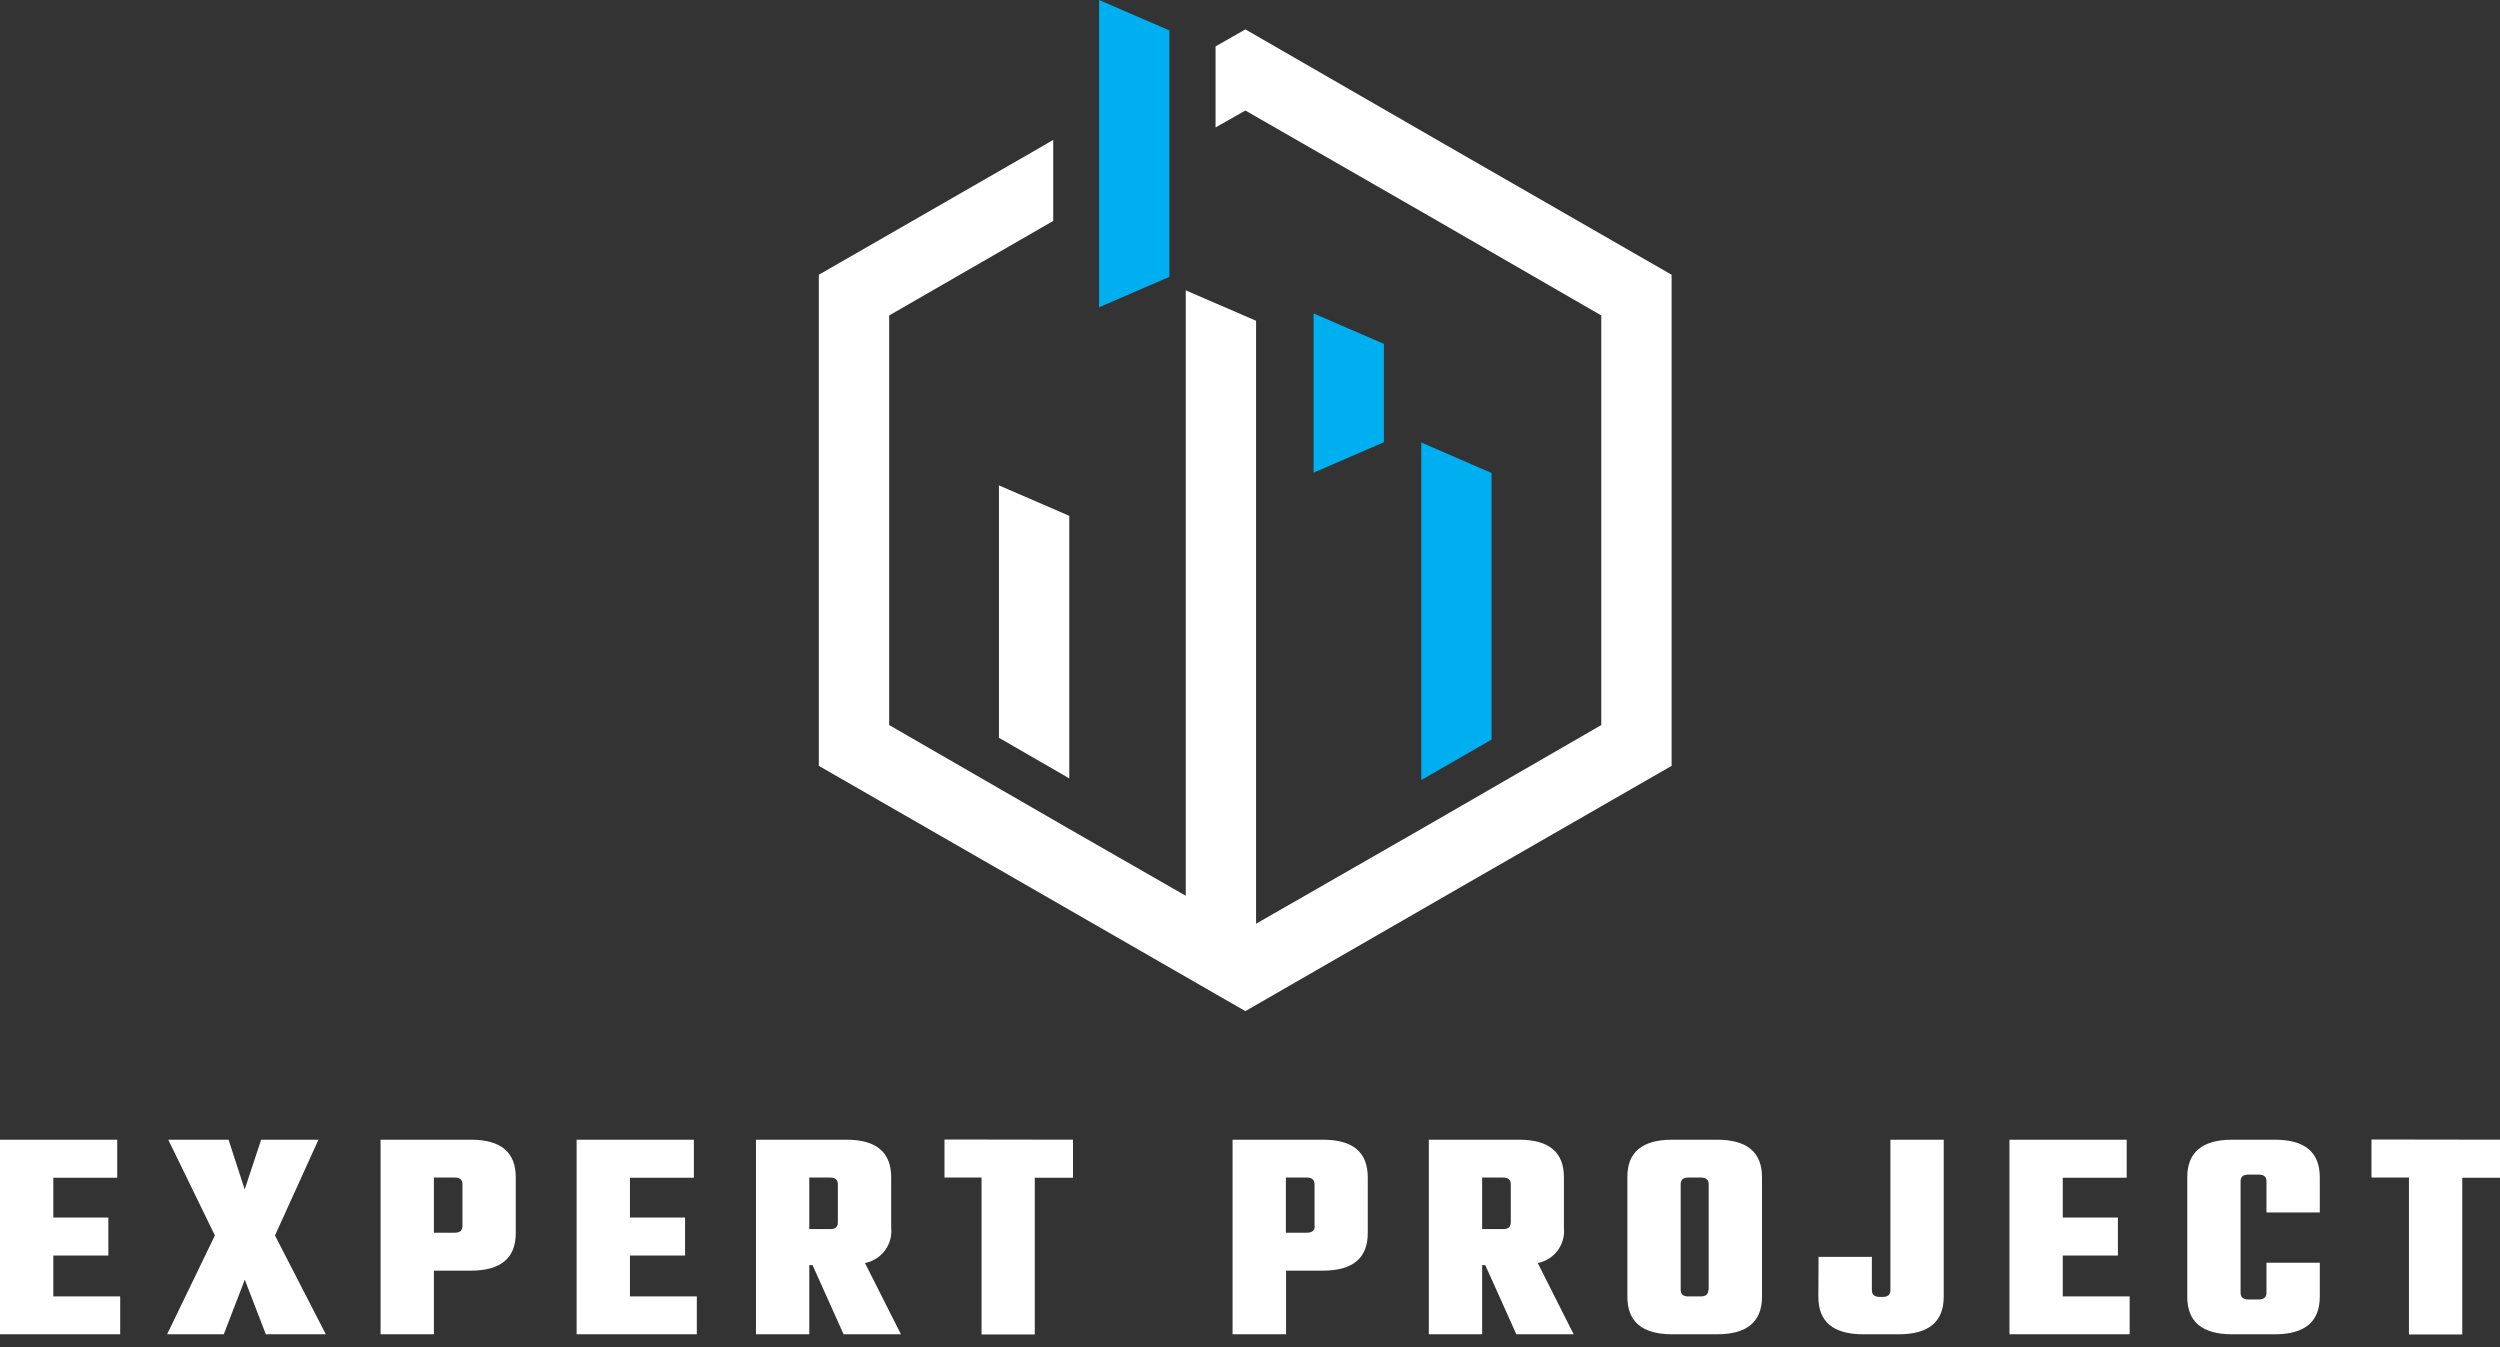 <svg width="180" height="97" viewBox="0 0 180 97" fill="none" xmlns="http://www.w3.org/2000/svg">
    <rect x="0" y="0" width="180" height="97" fill="#333333" stroke="none"/>
    <g clip-path="url(#clip0_64_445)">
    <path fill-rule="evenodd" clip-rule="evenodd" d="M79.134 0L84.197 2.191V19.932L79.134 22.124V0Z" fill="#00AFEF"/>
    <path fill-rule="evenodd" clip-rule="evenodd" d="M76.988 37.139L71.924 34.948V53.121L76.836 55.956L76.988 56.052V37.139Z" fill="white"/>
    <path fill-rule="evenodd" clip-rule="evenodd" d="M107.394 34.057L102.331 31.859V56.154L102.482 56.078L107.394 53.25V34.057Z" fill="#00AFEF"/>
    <path fill-rule="evenodd" clip-rule="evenodd" d="M99.641 24.759L94.578 22.568V34.031L99.641 31.84V24.759Z" fill="#00AFEF"/>
    <path fill-rule="evenodd" clip-rule="evenodd" d="M85.374 64.495V20.905L90.437 23.096V66.508L102.483 59.599L115.292 52.204V22.713L102.483 15.318L89.666 7.957L87.52 9.176V3.342L89.666 2.116L105.014 10.963L120.355 19.782V55.142L105.014 63.961L89.666 72.801L74.298 63.961L58.956 55.142V19.782L74.298 10.963L75.832 10.073V15.907L64.02 22.713V52.204L76.836 59.599L85.374 64.495Z" fill="white"/>
    <path d="M3.839 93.343H8.654V96.082H0V82.059H8.441V84.797H3.839V87.66H7.801V90.399H3.839V93.343Z" fill="white"/>
    <path d="M19.799 88.954L23.459 96.068H19.139L17.625 92.138L16.112 96.068H12.032L15.472 88.954L12.115 82.059H16.456L17.618 85.64L18.802 82.059H22.929L19.799 88.954Z" fill="white"/>
    <path d="M27.401 82.059H33.916C36.062 82.059 37.135 82.96 37.135 84.763V88.783C37.135 90.581 36.062 91.483 33.916 91.487H31.24V96.068H27.401V82.059ZM33.297 88.276V85.27C33.297 84.948 33.118 84.784 32.753 84.784H31.24V88.755H32.753C33.118 88.755 33.297 88.598 33.297 88.276Z" fill="white"/>
    <path d="M45.356 93.343H50.171V96.082H41.517V82.059H49.958V84.797H45.356V87.66H49.325V90.399H45.356V93.343Z" fill="white"/>
    <path d="M58.269 91.09V96.068H54.43V82.059H60.945C63.091 82.059 64.165 82.96 64.165 84.763V88.385C64.227 88.969 64.069 89.554 63.72 90.027C63.371 90.499 62.857 90.825 62.28 90.939L64.866 96.068H60.739L58.503 91.09H58.269ZM59.782 84.784H58.269V88.495H59.782C60.147 88.495 60.326 88.338 60.326 88.016V85.277C60.326 84.948 60.147 84.784 59.782 84.784Z" fill="white"/>
    <path d="M77.256 82.058V84.797H74.504V96.081H70.672V84.783H68.003V82.044L77.256 82.058Z" fill="white"/>
    <path d="M88.745 82.059H95.259C97.406 82.059 98.479 82.96 98.479 84.763V88.783C98.479 90.581 97.406 91.483 95.259 91.487H92.597V96.068H88.745V82.059ZM94.647 88.276V85.27C94.647 84.948 94.461 84.784 94.097 84.784H92.583V88.755H94.097C94.475 88.755 94.661 88.598 94.661 88.276H94.647Z" fill="white"/>
    <path d="M106.714 91.09V96.068H102.875V82.059H109.383C111.529 82.059 112.602 82.96 112.602 84.763V88.385C112.665 88.969 112.507 89.554 112.158 90.027C111.809 90.499 111.295 90.825 110.718 90.939L113.304 96.068H109.177L106.941 91.09H106.714ZM108.227 84.784H106.714V88.495H108.227C108.592 88.495 108.778 88.338 108.778 88.016V85.277C108.778 84.948 108.592 84.784 108.227 84.784Z" fill="white"/>
    <path d="M120.39 82.059H123.637C125.784 82.059 126.864 82.962 126.864 84.763V93.364C126.864 95.164 125.784 96.068 123.637 96.068H120.39C118.244 96.068 117.171 95.167 117.171 93.364V84.763C117.157 82.965 118.23 82.063 120.39 82.059ZM123.025 92.864V85.27C123.025 84.948 122.839 84.784 122.475 84.784H121.553C121.188 84.784 121.009 84.948 121.009 85.27V92.864C121.009 93.179 121.188 93.343 121.553 93.343H122.454C122.819 93.343 123.004 93.179 123.004 92.864H123.025Z" fill="white"/>
    <path d="M130.936 90.494H134.775V92.898C134.775 93.213 134.961 93.377 135.325 93.377H135.566C135.931 93.377 136.109 93.213 136.109 92.898V82.059H139.948V93.364C139.948 95.162 138.875 96.064 136.729 96.068H134.149C131.993 96.068 130.918 95.167 130.922 93.364L130.936 90.494Z" fill="white"/>
    <path d="M148.52 93.343H153.335V96.082H144.681V82.059H153.122V84.797H148.52V87.66H152.489V90.399H148.52V93.343Z" fill="white"/>
    <path d="M167.025 87.297H163.186V85.051C163.186 84.729 163.001 84.572 162.636 84.572H161.872C161.508 84.572 161.322 84.729 161.322 85.051V93.076C161.322 93.398 161.508 93.562 161.872 93.562H162.636C163.001 93.562 163.186 93.398 163.186 93.076V90.919H167.025V93.364C167.025 95.164 165.945 96.068 163.799 96.068H160.71C158.554 96.068 157.479 95.167 157.483 93.364V84.763C157.483 82.965 158.559 82.063 160.71 82.059H163.799C165.945 82.059 167.025 82.962 167.025 84.763V87.297Z" fill="white"/>
    <path d="M180 82.058V84.797H177.283V96.081H173.444V84.783H170.747V82.044L180 82.058Z" fill="white"/>
    </g>
    <defs>
    <clipPath id="clip0_64_445">
    <rect width="180" height="96.067" fill="white"/>
    </clipPath>
    </defs>
</svg>
